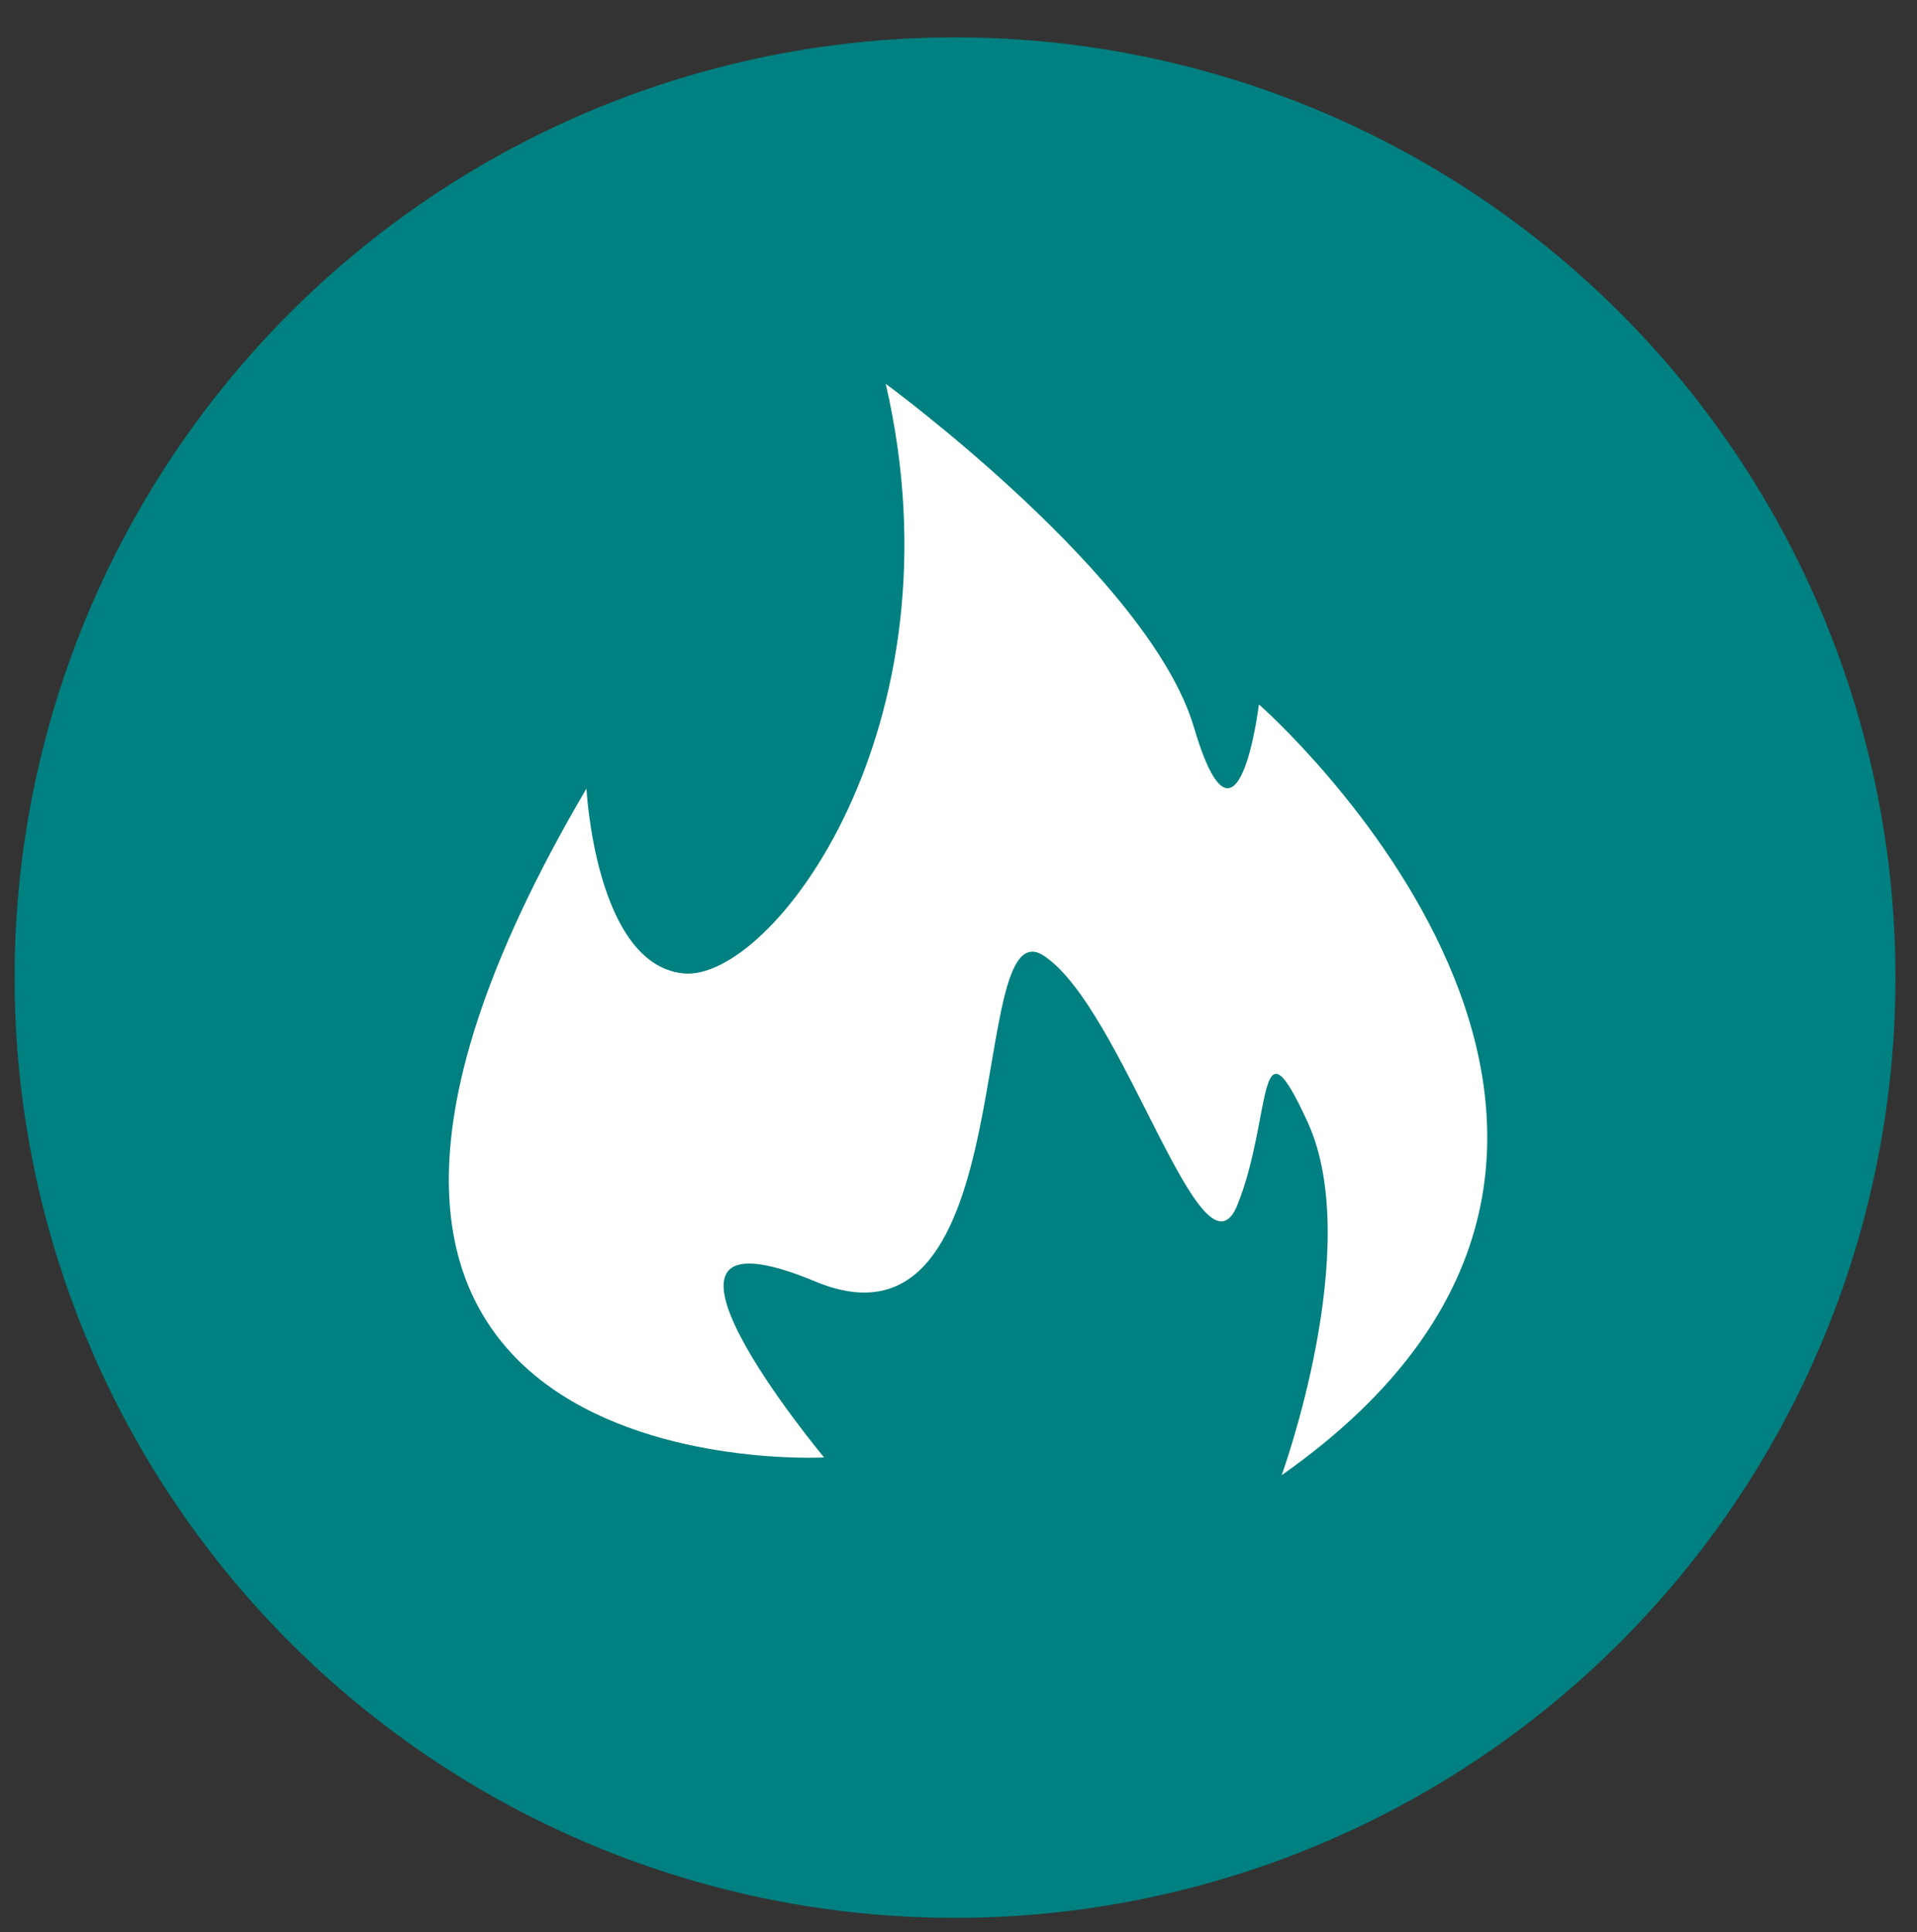 <?xml version="1.0" encoding="utf-8"?>
<svg id="master-artboard" viewBox="0 0 152.915 154.156" xmlns="http://www.w3.org/2000/svg" width="152.915px" height="154.156px"><rect x="0" y="0" width="152.915" height="154.156" fill="#333333" stroke="none"/><rect id="ee-background" x="0" y="0" width="152.915" height="154.156" style="fill: rgb(126, 121, 128); fill-opacity: 0; pointer-events: none;"/><defs><radialGradient id="gradient-0" gradientUnits="objectBoundingBox" cx="0.5" cy="0.5" r="0.5">
                <stop offset="0" style="stop-color: #7e7980"/>
                <stop offset="1" style="stop-color: #4a474b"/>
              </radialGradient></defs><title>free-hvac-vector-icons</title><path d="M 493 307.5 A 45 45 0 0 1 448 352.5 A 45 45 0 0 1 403 307.5 A 45 45 0 0 1 448 262.5 A 45 45 0 0 1 493 307.5 Z" class="cls-2" style="fill: rgb(0, 128, 128);" transform="matrix(1.667, 0, 0, 1.667, -670.637, -434.606)"/><path d="M 80.493 88.867" style="fill: rgb(0, 128, 128); fill-opacity: 1; stroke: rgb(0, 0, 0); stroke-opacity: 1; stroke-width: 0; paint-order: fill;"/><path class="cls-3" d="M211,330.73s-28.65,1.55-10.45-29.42c0,0,.39,7.74,4.26,8.13s12.39-10.84,8.9-25.93c0,0,11.61,8.52,13.55,15.1s2.86-1,2.86-1,21.91,19.19,1,33.9c0,0,3.64-10,1.16-15.49-2.28-5-1.55-.28-3.1,3.59s-5-8.62-8.51-10.94-.77,18.19-10.06,14.32S211,330.73,211,330.73Z" style="fill: rgb(255, 255, 255);" transform="matrix(1.814, 0, 0, 1.814, -317.017, -483.666)"/></svg>